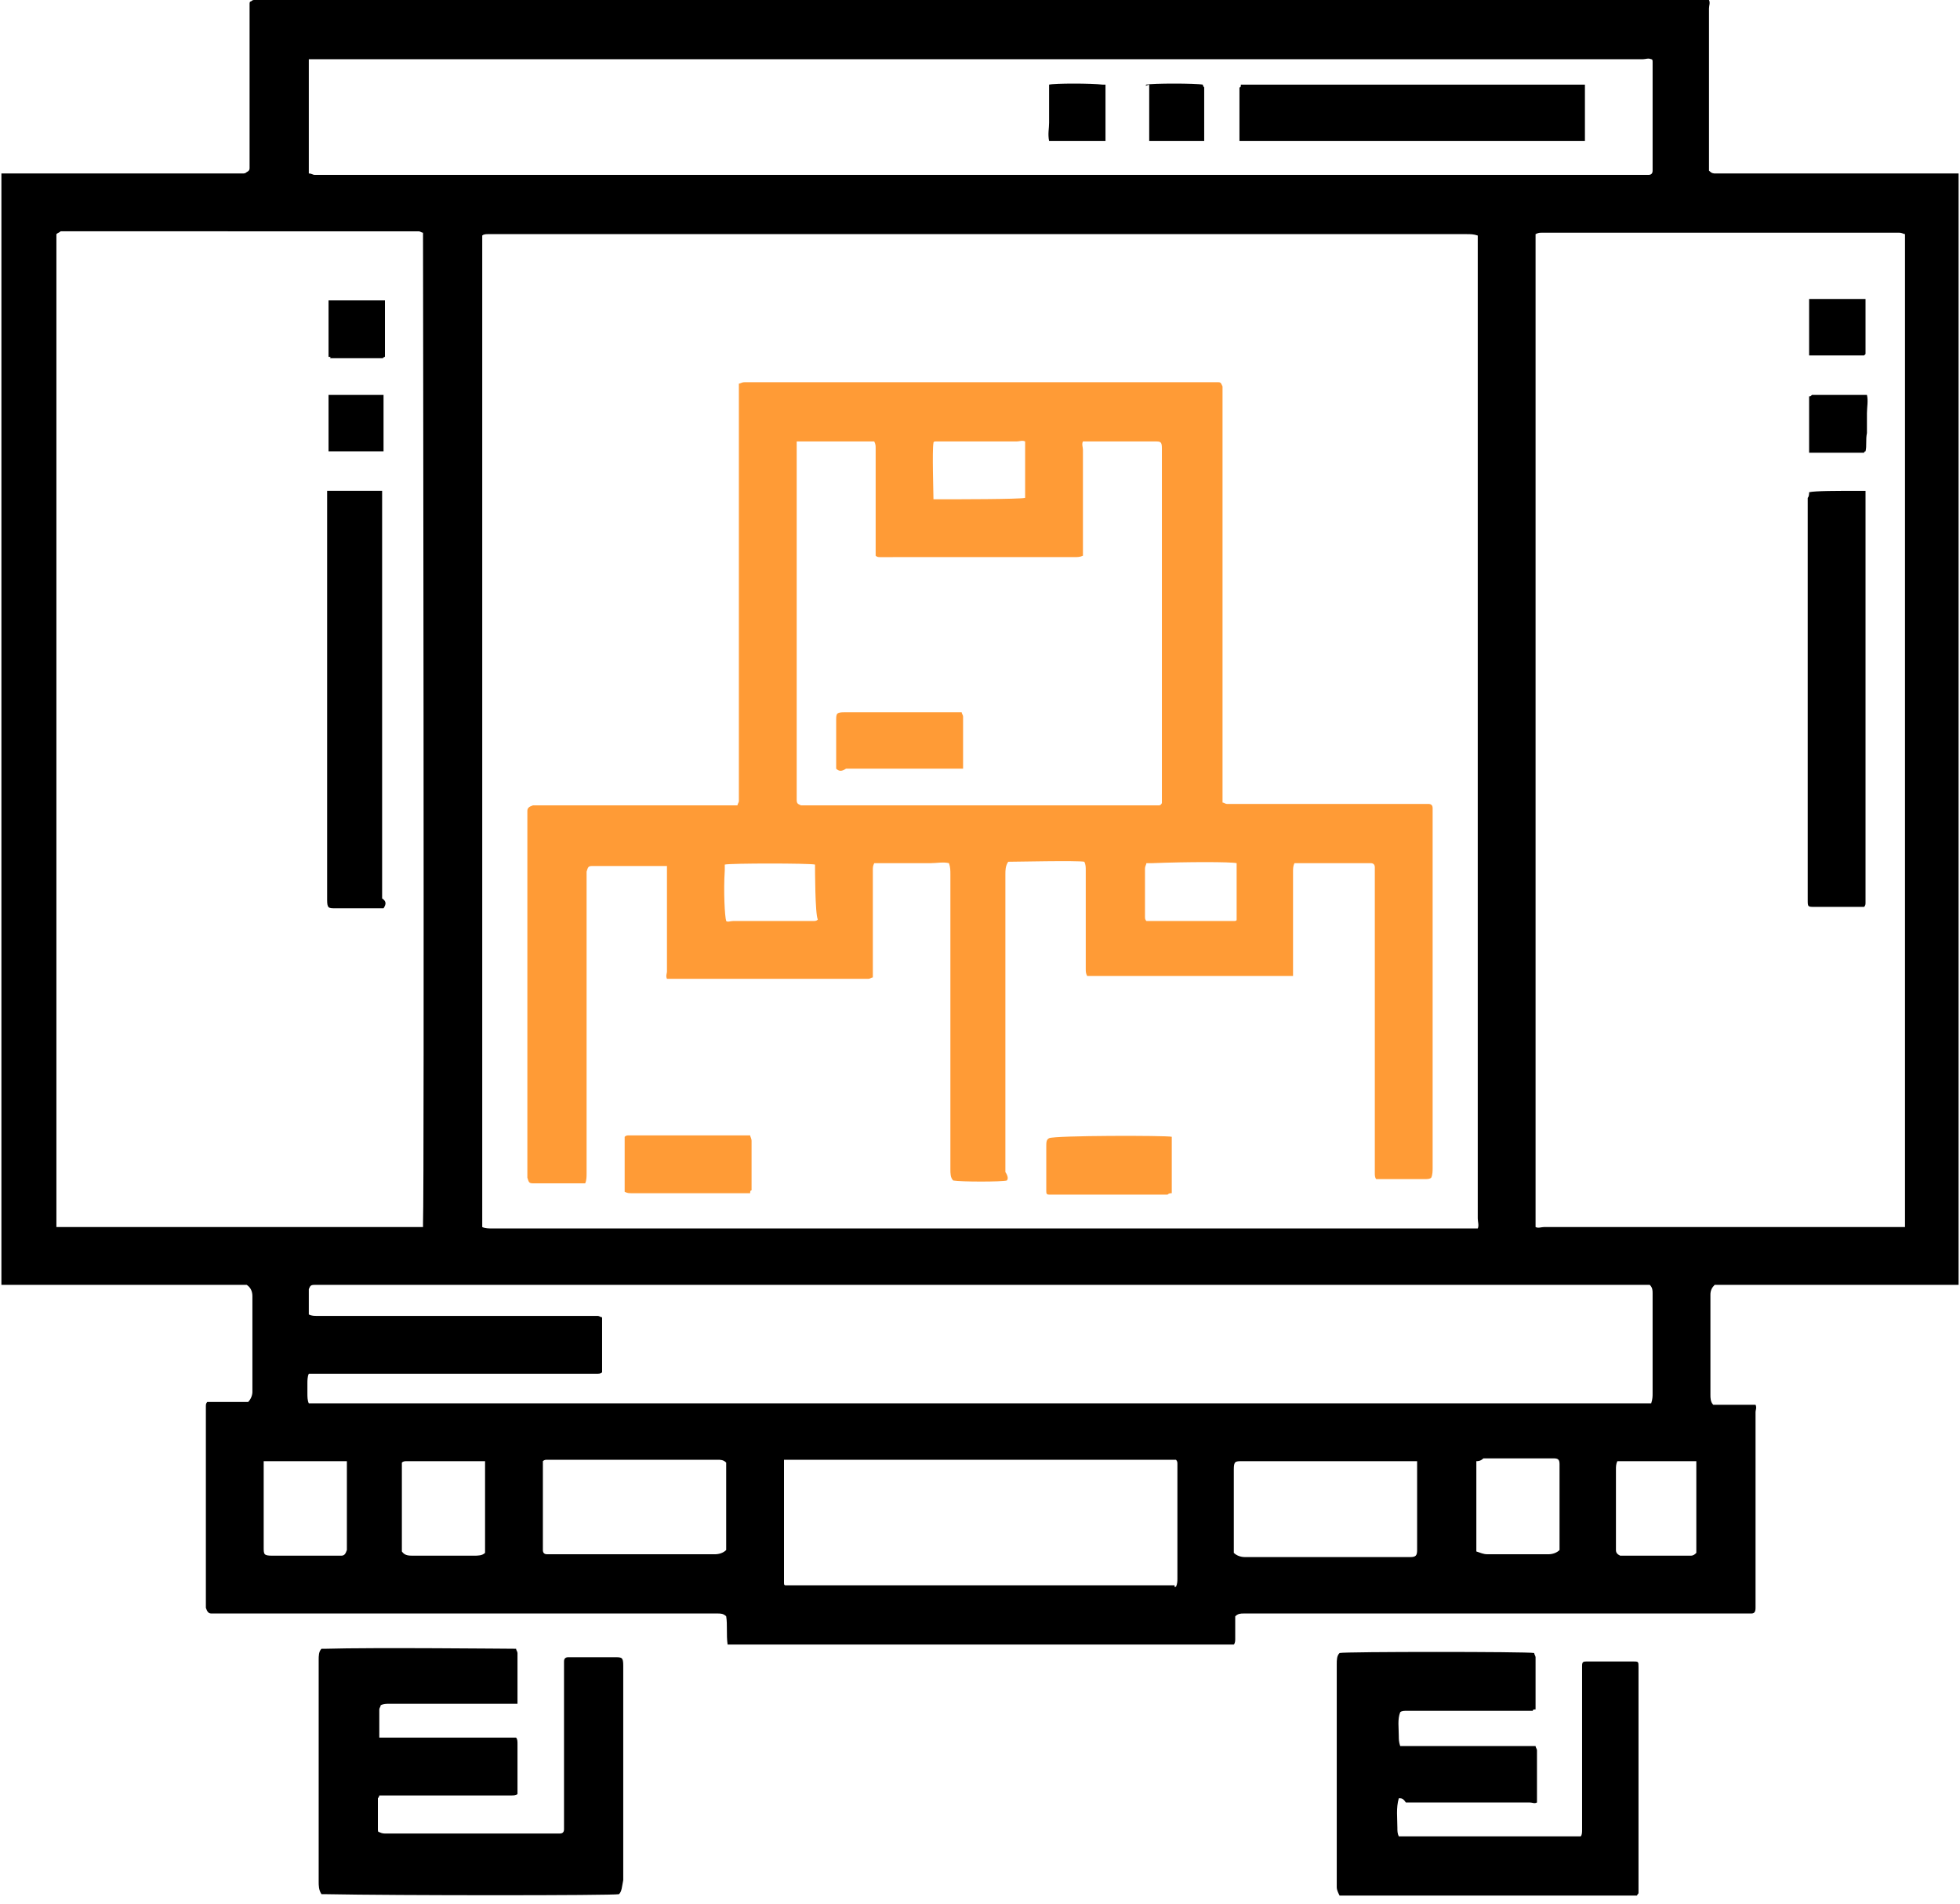 <svg width="139" height="135" fill="none" xmlns="http://www.w3.org/2000/svg"><g clip-path="url(#a)"><path d="M138.9 12.3v78.8h-17.3c-.2.2-.3.4-.3.7v7.1c0 .2 0 .5.2.7h3c.1.2 0 .4 0 .5V114c0 .3-.1.4-.3.4h-36c-.2 0-.4 0-.6.2v1.6c0 .1 0 .3-.1.4H51.6c-.1-.7 0-1.4-.1-2-.2-.2-.4-.2-.6-.2H15c-.2 0-.3-.1-.4-.4V99.7c0-.1 0-.2.1-.3h2.9c.2-.2.3-.5.3-.7v-6.8c0-.3-.1-.6-.4-.8H.1V12.3h17.1c.1 0 .2 0 .3-.1.2-.1.2-.2.2-.3V.3c0-.1 0-.2.1-.2.1-.1.2-.1.2-.1h103.2c.1.2 0 .4 0 .6v11.5c.2.2.3.2.5.2h17.2ZM34.2 87c.2.1.5.1.7.1h69.9c.1-.2 0-.5 0-.7V16.7c-.3-.1-.5-.1-.8-.1H34.6c-.1 0-.3 0-.4.1V87Zm74.7-70.4V87c.2.1.4 0 .6 0h25.6V16.6c-.1 0-.2-.1-.4-.1h-25.4c-.1 0-.2 0-.4.1ZM4 16.6V87h26v-.3c.1-2.4 0-69.7 0-70.2-.1 0-.2-.1-.3-.1H4.3c-.1.1-.2.1-.3.2Zm113.1 82.9c.1-.3.1-.5.1-.7v-7.1c0-.2 0-.4-.2-.6H22.3c-.3 0-.3.1-.4.3v1.8c.2.1.4.1.6.1h19.9c.1 0 .2.1.3.1v3.9c-.1.1-.2.1-.4.1H21.9c-.1.2-.1.5-.1.7v.7c0 .2 0 .5.1.7h95.2ZM21.9 12.3c.2 0 .3.1.4.1h94.6c.2 0 .3-.1.3-.3V4.4c0-.1 0-.2-.1-.2-.2-.1-.4 0-.6 0H21.9v8.1Zm61.5 100.2c.1-.2.1-.4.1-.6v-8.1c0-.1 0-.2-.1-.3H55.6v8.7c0 .1 0 .2.1.2h27.6c0 .2 0 .1.1.1Zm-31.9-8.8c-.2-.2-.4-.2-.6-.2H38.8c-.1 0-.2 0-.3.1v6.3c0 .2.1.3.3.3h11.9c.3 0 .6-.1.8-.3v-6.2Zm49-.1H88.1c-.5 0-.6 0-.6.6v5.9c.2.2.5.3.8.3H100c.4 0 .5-.1.5-.5v-6.3Zm-72 6.4c.2.3.5.3.8.3h4.3c.3 0 .6 0 .8-.2v-6.5h-5.5c-.2 0-.3 0-.4.1v6.3Zm76.2-6.4v6.4c.3.1.5.2.8.2h4.3c.3 0 .6-.1.8-.3v-6.1c0-.3-.1-.4-.4-.4h-5c-.2.2-.4.2-.5.2Zm-86 0v6.1c0 .5 0 .6.6.6h4.9c.2 0 .3-.1.4-.4v-6.3h-5.9Zm96 0c-.1.2-.1.4-.1.6v5.7c0 .2.1.3.3.4h5c.2 0 .3-.1.4-.2v-6.5h-5.6Zm-70.8 30.7c-.5.1-15.8.1-20.8 0h-.3c-.2-.3-.2-.6-.2-.9v-15.7c0-.3 0-.6.2-.8h.3c3.3-.1 13 0 13.5 0 0 .1.1.2.1.3v3.6h-9.1c-.2 0-.4 0-.6.1 0 .1-.1.2-.1.3v2h9.7c.1.1.1.3.1.4v3.6c-.1.1-.3.1-.4.1h-9.4c0 .1-.1.2-.1.2v2.2c0 .1 0 .2.1.2.2.1.3.1.5.1h12.3c.2 0 .3-.1.3-.3v-11.9c0-.2.1-.3.3-.3h3.3c.5 0 .6 0 .6.6v15.2c-.1.5-.1.8-.3 1Zm55.3-6.8c-.2.7-.1 1.4-.1 2.1 0 .2 0 .4.1.6h12.9c.1-.1.1-.3.1-.5v-11.6c0-.3.1-.3.4-.3h3.2c.4 0 .4 0 .4.4v16c0 .1-.1.1-.1.2-.4 0-20.7.1-21.1 0-.1-.2-.2-.4-.2-.6V118c0-.3 0-.6.2-.8.4-.1 13.3-.1 13.8 0 0 .1.1.2.1.3v3.7c-.1 0-.2 0-.2.1h-8.9c-.2 0-.4 0-.5.1-.2.5-.1 1.1-.1 1.7 0 .2 0 .4.1.7h9.6c0 .1.1.2.1.3v3.7c-.2.1-.3 0-.5 0h-8.8c-.2-.3-.3-.3-.5-.3Z" fill="#000"/><path d="M71.4 83.7c-.3.1-3.3.1-3.8 0-.2-.2-.2-.5-.2-.8V62c0-.3 0-.5-.1-.8-.4-.1-.9 0-1.3 0h-4c-.1.2-.1.3-.1.5v7.6c-.1 0-.2.1-.3.1H47.3c-.1-.2 0-.4 0-.5v-7.5H42c-.3 0-.3.1-.4.4v21.4c0 .2 0 .5-.1.7h-3.7c-.3 0-.3-.1-.4-.4v-26c0-.2.1-.3.4-.4h14.5c0-.1.1-.2.1-.3V27.2c.1 0 .2-.1.4-.1h33.6c.2 0 .2.1.3.3v29.5c.1 0 .2.1.3.1h14.3c.2 0 .3.1.3.3v25.5c0 .2 0 .5-.1.7-.1.1-.3.1-.4.1h-3.5c-.1-.1-.1-.3-.1-.4V61.5c0-.2-.1-.3-.3-.3h-5.4c-.1.2-.1.4-.1.6v7.4H77.1c-.1-.2-.1-.3-.1-.5v-7c0-.2 0-.4-.1-.6-.4-.1-5 0-5.4 0-.2.3-.2.6-.2.9v21.1c.2.3.2.5.1.6ZM56.5 31.3v25.4c0 .3.1.3.3.4h25.4c.1 0 .2-.1.2-.2V31.8c0-.5-.1-.5-.5-.5h-5.1c-.1.2 0 .4 0 .6v7.5c-.2.1-.4.1-.6.1H62.4c-.1 0-.2 0-.3-.1v-7.6c0-.2 0-.3-.1-.5h-5.5Zm1.3 30c-.4-.1-6-.1-6.4 0v.4c-.1 1.5 0 3.3.1 3.6.1.1.3 0 .5 0h5.7c.1 0 .2 0 .3-.1-.2-.4-.2-3.6-.2-3.9Zm23.5-.1c0 .1-.1.2-.1.4V65c0 .1 0 .2.1.3h6.2c.1 0 .2 0 .2-.1v-4c-.4-.1-3.5-.1-6 0h-.4Zm-8.6-25.9v-4c-.2-.1-.4 0-.6 0h-5.7c-.1 0-.2 0-.2.1-.1.5 0 3.6 0 4h.3c1.3 0 5.8 0 6.2-.1Z" fill="#FF9B36"/><path d="M53.2 84.6h-8.4c-.2 0-.3 0-.5-.1v-3.9c.1-.1.2-.1.3-.1h8.6c0 .1.1.2.1.4v3.5c-.1 0-.1.1-.1.2Zm29.9-4v4c-.1 0-.2 0-.3.1h-8.4c-.2 0-.2-.1-.2-.3v-3.1c0-.3 0-.5.2-.6.4-.2 8.3-.2 8.7-.1Z" fill="#FF9B36"/><path d="M128.3 34.9c.4-.1 2-.1 3.7-.1h.3V64c0 .1 0 .2-.1.3h-3.5c-.5 0-.5 0-.5-.5V35.3c.1-.1.1-.3.1-.4Zm0-13.7h4v3.9l-.1.1h-3.9v-4Zm4 10.8c-.1 0-.1.1-.1.1h-3.9v-4c.1 0 .1 0 .2-.1h3.9c.1.4 0 .9 0 1.3v1.4c-.1.5 0 .9-.1 1.3ZM27.2 64.4h-3.4c-.5 0-.6 0-.6-.6v-29h3.9v28.9c.3.2.3.4.1.7Zm-3.9-39.1v-4h4v4c-.1 0-.1.1-.2.1h-3.7c.1-.1 0-.1-.1-.1Zm0 6.7v-4h3.9v4h-3.9c.1.1.1.1 0 0ZM88 6h24.4v4H87.9V6.2c.1 0 .1-.1.1-.2ZM74.4 6c.4-.1 3-.1 3.8 0h.2v4h-4c-.1-.5 0-.9 0-1.3V6Zm6.9 0c.4-.1 3.5-.1 4 0 0 .1.1.2.1.2V10h-3.9V6c-.3.1-.3.1-.2 0Z" fill="#000"/><path d="M59.3 54.5v-3.4c0-.5 0-.6.6-.6h8.3c0 .1.1.2.1.3v3.7H60c-.3.2-.5.2-.7 0Z" fill="#FF9B36"/></g><defs><clipPath id="a"><path fill="#fff" d="M0 0h138.9v134.4H0z"/></clipPath></defs></svg>